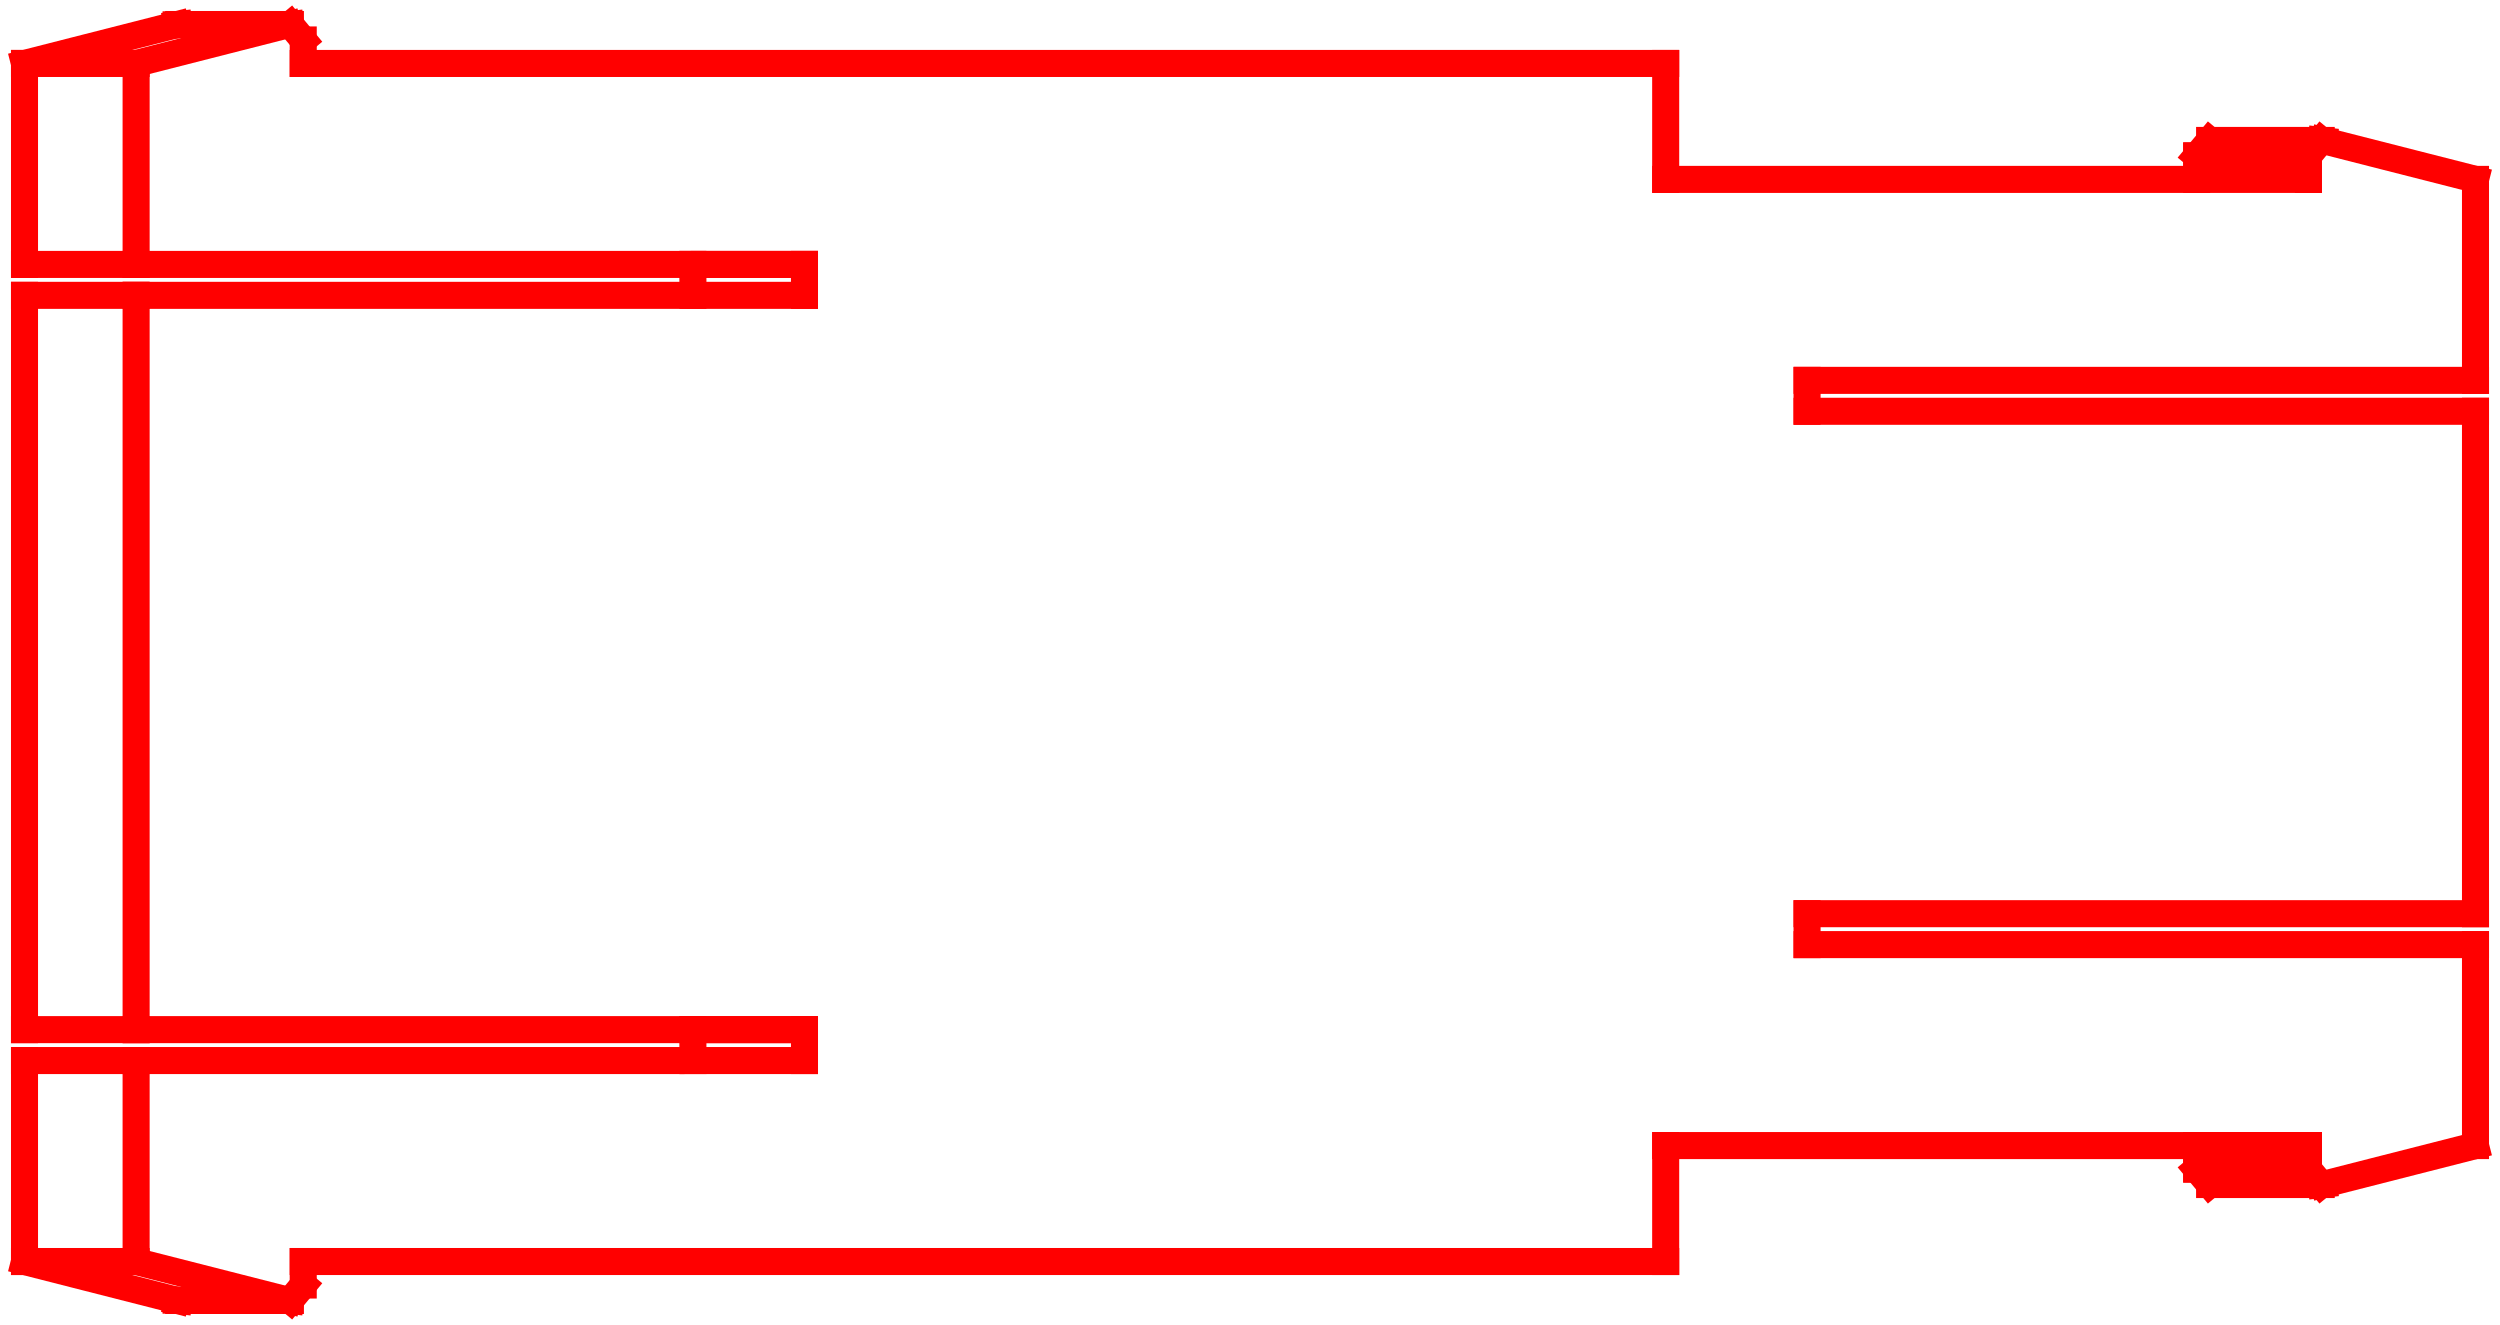 <?xml version="1.0"?>
<!DOCTYPE svg PUBLIC "-//W3C//DTD SVG 1.1//EN" "http://www.w3.org/Graphics/SVG/1.1/DTD/svg11.dtd">
<svg width="32.344mm" height="17.143mm" viewBox="0 0 32.344 17.143" xmlns="http://www.w3.org/2000/svg" version="1.1">
<g id="Shape2DView011" transform="translate(49.4,8.571) scale(1,-1)">
<path id="Shape2DView011_nwe0000"  d="M -17.373 -3.65 L -17.373 -6.25 " stroke="#ff0000" stroke-width="0.35 px" style="stroke-width:0.35;stroke-miterlimit:4;stroke-dasharray:none;stroke-linecap:square;fill:none;fill-opacity:1;fill-rule: evenodd"/>
<path id="Shape2DView011_nwe0001"  d="M -17.373 -6.25 L -19.334 -6.75 " stroke="#ff0000" stroke-width="0.35 px" style="stroke-width:0.35;stroke-miterlimit:4;stroke-dasharray:none;stroke-linecap:square;fill:none;fill-opacity:1;fill-rule: evenodd"/>
<path id="Shape2DView011_nwe0002"  d="M -20.98 -6.25 L -19.535 -6.25 " stroke="#ff0000" stroke-width="0.35 px" style="stroke-width:0.35;stroke-miterlimit:4;stroke-dasharray:none;stroke-linecap:square;fill:none;fill-opacity:1;fill-rule: evenodd"/>
<path id="Shape2DView011_nwe0003"  d="M -19.535 -6.25 L -27.85 -6.25 " stroke="#ff0000" stroke-width="0.35 px" style="stroke-width:0.35;stroke-miterlimit:4;stroke-dasharray:none;stroke-linecap:square;fill:none;fill-opacity:1;fill-rule: evenodd"/>
<path id="Shape2DView011_nwe0004"  d="M -19.535 -6.554 L -19.535 -6.25 " stroke="#ff0000" stroke-width="0.35 px" style="stroke-width:0.35;stroke-miterlimit:4;stroke-dasharray:none;stroke-linecap:square;fill:none;fill-opacity:1;fill-rule: evenodd"/>
<path id="Shape2DView011_nwe0005"  d="M -20.98 -6.554 L -19.535 -6.554 " stroke="#ff0000" stroke-width="0.35 px" style="stroke-width:0.35;stroke-miterlimit:4;stroke-dasharray:none;stroke-linecap:square;fill:none;fill-opacity:1;fill-rule: evenodd"/>
<path id="Shape2DView011_nwe0006"  d="M -20.98 -6.554 L -20.98 -6.25 " stroke="#ff0000" stroke-width="0.35 px" style="stroke-width:0.35;stroke-miterlimit:4;stroke-dasharray:none;stroke-linecap:square;fill:none;fill-opacity:1;fill-rule: evenodd"/>
<path id="Shape2DView011_nwe0007"  d="M -27.85 -6.25 L -27.85 -7.75 " stroke="#ff0000" stroke-width="0.35 px" style="stroke-width:0.35;stroke-miterlimit:4;stroke-dasharray:none;stroke-linecap:square;fill:none;fill-opacity:1;fill-rule: evenodd"/>
<path id="Shape2DView011_nwe0008"  d="M -20.813 -6.754 M -20.813 -6.754 L -20.98 -6.554 " stroke="#ff0000" stroke-width="0.35 px" style="stroke-width:0.35;stroke-miterlimit:4;stroke-dasharray:none;stroke-linecap:square;fill:none;fill-opacity:1;fill-rule: evenodd"/>
<path id="Shape2DView011_nwe0009"  d="M -19.334 -6.75 M -19.334 -6.75 L -19.369 -6.754 " stroke="#ff0000" stroke-width="0.35 px" style="stroke-width:0.35;stroke-miterlimit:4;stroke-dasharray:none;stroke-linecap:square;fill:none;fill-opacity:1;fill-rule: evenodd"/>
<path id="Shape2DView011_nwe0010"  d="M -19.369 -6.754 M -19.369 -6.754 L -19.535 -6.554 " stroke="#ff0000" stroke-width="0.35 px" style="stroke-width:0.35;stroke-miterlimit:4;stroke-dasharray:none;stroke-linecap:square;fill:none;fill-opacity:1;fill-rule: evenodd"/>
<path id="Shape2DView011_nwe0011"  d="M -47.088 -8.254 M -47.088 -8.254 L -47.122 -8.25 " stroke="#ff0000" stroke-width="0.35 px" style="stroke-width:0.35;stroke-miterlimit:4;stroke-dasharray:none;stroke-linecap:square;fill:none;fill-opacity:1;fill-rule: evenodd"/>
<path id="Shape2DView011_nwe0012"  d="M -49.083 -7.75 L -47.122 -8.25 " stroke="#ff0000" stroke-width="0.35 px" style="stroke-width:0.35;stroke-miterlimit:4;stroke-dasharray:none;stroke-linecap:square;fill:none;fill-opacity:1;fill-rule: evenodd"/>
<path id="Shape2DView011_nwe0013"  d="M -49.083 -5.15 L -49.083 -7.75 " stroke="#ff0000" stroke-width="0.35 px" style="stroke-width:0.35;stroke-miterlimit:4;stroke-dasharray:none;stroke-linecap:square;fill:none;fill-opacity:1;fill-rule: evenodd"/>
<path id="Shape2DView011_nwe0014"  d="M -40.435 -5.15 M -40.435 -5.15 L -40.436 -4.75 " stroke="#ff0000" stroke-width="0.35 px" style="stroke-width:0.35;stroke-miterlimit:4;stroke-dasharray:none;stroke-linecap:square;fill:none;fill-opacity:1;fill-rule: evenodd"/>
<path id="Shape2DView011_nwe0015"  d="M -49.083 -4.75 L -49.083 4.75 " stroke="#ff0000" stroke-width="0.35 px" style="stroke-width:0.35;stroke-miterlimit:4;stroke-dasharray:none;stroke-linecap:square;fill:none;fill-opacity:1;fill-rule: evenodd"/>
<path id="Shape2DView011_nwe0016"  d="M -40.435 4.75 M -40.435 4.75 L -40.436 5.15 " stroke="#ff0000" stroke-width="0.35 px" style="stroke-width:0.35;stroke-miterlimit:4;stroke-dasharray:none;stroke-linecap:square;fill:none;fill-opacity:1;fill-rule: evenodd"/>
<path id="Shape2DView011_nwe0017"  d="M -49.083 5.15 L -49.083 7.75 " stroke="#ff0000" stroke-width="0.35 px" style="stroke-width:0.35;stroke-miterlimit:4;stroke-dasharray:none;stroke-linecap:square;fill:none;fill-opacity:1;fill-rule: evenodd"/>
<path id="Shape2DView011_nwe0018"  d="M -49.083 7.75 L -47.122 8.25 " stroke="#ff0000" stroke-width="0.35 px" style="stroke-width:0.35;stroke-miterlimit:4;stroke-dasharray:none;stroke-linecap:square;fill:none;fill-opacity:1;fill-rule: evenodd"/>
<path id="Shape2DView011_nwe0019"  d="M -47.122 8.25 M -47.122 8.25 L -47.088 8.254 " stroke="#ff0000" stroke-width="0.35 px" style="stroke-width:0.35;stroke-miterlimit:4;stroke-dasharray:none;stroke-linecap:square;fill:none;fill-opacity:1;fill-rule: evenodd"/>
<path id="Shape2DView011_nwe0020"  d="M -20.98 6.554 L -20.98 6.25 " stroke="#ff0000" stroke-width="0.35 px" style="stroke-width:0.35;stroke-miterlimit:4;stroke-dasharray:none;stroke-linecap:square;fill:none;fill-opacity:1;fill-rule: evenodd"/>
<path id="Shape2DView011_nwe0021"  d="M -20.98 6.554 M -20.98 6.554 L -20.813 6.754 " stroke="#ff0000" stroke-width="0.35 px" style="stroke-width:0.35;stroke-miterlimit:4;stroke-dasharray:none;stroke-linecap:square;fill:none;fill-opacity:1;fill-rule: evenodd"/>
<path id="Shape2DView011_nwe0022"  d="M -45.477 -8.054 L -45.477 -7.75 " stroke="#ff0000" stroke-width="0.35 px" style="stroke-width:0.35;stroke-miterlimit:4;stroke-dasharray:none;stroke-linecap:square;fill:none;fill-opacity:1;fill-rule: evenodd"/>
<path id="Shape2DView011_nwe0023"  d="M -45.477 -8.054 M -45.477 -8.054 L -45.643 -8.254 " stroke="#ff0000" stroke-width="0.35 px" style="stroke-width:0.35;stroke-miterlimit:4;stroke-dasharray:none;stroke-linecap:square;fill:none;fill-opacity:1;fill-rule: evenodd"/>
<path id="Shape2DView011_nwe0024"  d="M -45.643 -8.254 M -45.643 -8.254 L -45.678 -8.25 " stroke="#ff0000" stroke-width="0.35 px" style="stroke-width:0.35;stroke-miterlimit:4;stroke-dasharray:none;stroke-linecap:square;fill:none;fill-opacity:1;fill-rule: evenodd"/>
<path id="Shape2DView011_nwe0025"  d="M -49.083 -5.15 L -47.639 -5.15 " stroke="#ff0000" stroke-width="0.35 px" style="stroke-width:0.35;stroke-miterlimit:4;stroke-dasharray:none;stroke-linecap:square;fill:none;fill-opacity:1;fill-rule: evenodd"/>
<path id="Shape2DView011_nwe0026"  d="M -49.083 -7.75 L -47.639 -7.75 " stroke="#ff0000" stroke-width="0.35 px" style="stroke-width:0.35;stroke-miterlimit:4;stroke-dasharray:none;stroke-linecap:square;fill:none;fill-opacity:1;fill-rule: evenodd"/>
<path id="Shape2DView011_nwe0027"  d="M -47.639 -5.15 L -47.639 -7.75 " stroke="#ff0000" stroke-width="0.35 px" style="stroke-width:0.35;stroke-miterlimit:4;stroke-dasharray:none;stroke-linecap:square;fill:none;fill-opacity:1;fill-rule: evenodd"/>
<path id="Shape2DView011_nwe0028"  d="M -47.639 -7.75 L -45.678 -8.25 " stroke="#ff0000" stroke-width="0.35 px" style="stroke-width:0.35;stroke-miterlimit:4;stroke-dasharray:none;stroke-linecap:square;fill:none;fill-opacity:1;fill-rule: evenodd"/>
<path id="Shape2DView011_nwe0029"  d="M -40.436 -4.75 L -38.992 -4.75 " stroke="#ff0000" stroke-width="0.35 px" style="stroke-width:0.35;stroke-miterlimit:4;stroke-dasharray:none;stroke-linecap:square;fill:none;fill-opacity:1;fill-rule: evenodd"/>
<path id="Shape2DView011_nwe0030"  d="M -38.992 -5.15 M -38.992 -5.15 L -38.992 -4.75 " stroke="#ff0000" stroke-width="0.35 px" style="stroke-width:0.35;stroke-miterlimit:4;stroke-dasharray:none;stroke-linecap:square;fill:none;fill-opacity:1;fill-rule: evenodd"/>
<path id="Shape2DView011_nwe0031"  d="M -49.083 -4.75 L -47.639 -4.75 " stroke="#ff0000" stroke-width="0.35 px" style="stroke-width:0.35;stroke-miterlimit:4;stroke-dasharray:none;stroke-linecap:square;fill:none;fill-opacity:1;fill-rule: evenodd"/>
<path id="Shape2DView011_nwe0032"  d="M -38.992 -4.75 L -47.639 -4.75 " stroke="#ff0000" stroke-width="0.35 px" style="stroke-width:0.35;stroke-miterlimit:4;stroke-dasharray:none;stroke-linecap:square;fill:none;fill-opacity:1;fill-rule: evenodd"/>
<path id="Shape2DView011_nwe0033"  d="M -49.083 4.75 L -47.639 4.75 " stroke="#ff0000" stroke-width="0.35 px" style="stroke-width:0.35;stroke-miterlimit:4;stroke-dasharray:none;stroke-linecap:square;fill:none;fill-opacity:1;fill-rule: evenodd"/>
<path id="Shape2DView011_nwe0034"  d="M -38.992 4.75 L -47.639 4.75 " stroke="#ff0000" stroke-width="0.35 px" style="stroke-width:0.35;stroke-miterlimit:4;stroke-dasharray:none;stroke-linecap:square;fill:none;fill-opacity:1;fill-rule: evenodd"/>
<path id="Shape2DView011_nwe0035"  d="M -40.436 5.15 L -38.992 5.15 " stroke="#ff0000" stroke-width="0.35 px" style="stroke-width:0.35;stroke-miterlimit:4;stroke-dasharray:none;stroke-linecap:square;fill:none;fill-opacity:1;fill-rule: evenodd"/>
<path id="Shape2DView011_nwe0036"  d="M -38.992 4.75 M -38.992 4.75 L -38.992 5.15 " stroke="#ff0000" stroke-width="0.35 px" style="stroke-width:0.35;stroke-miterlimit:4;stroke-dasharray:none;stroke-linecap:square;fill:none;fill-opacity:1;fill-rule: evenodd"/>
<path id="Shape2DView011_nwe0037"  d="M -49.083 5.15 L -47.639 5.15 " stroke="#ff0000" stroke-width="0.35 px" style="stroke-width:0.35;stroke-miterlimit:4;stroke-dasharray:none;stroke-linecap:square;fill:none;fill-opacity:1;fill-rule: evenodd"/>
<path id="Shape2DView011_nwe0038"  d="M -49.083 7.75 L -47.639 7.75 " stroke="#ff0000" stroke-width="0.35 px" style="stroke-width:0.35;stroke-miterlimit:4;stroke-dasharray:none;stroke-linecap:square;fill:none;fill-opacity:1;fill-rule: evenodd"/>
<path id="Shape2DView011_nwe0039"  d="M -47.639 5.15 L -47.639 7.75 " stroke="#ff0000" stroke-width="0.35 px" style="stroke-width:0.35;stroke-miterlimit:4;stroke-dasharray:none;stroke-linecap:square;fill:none;fill-opacity:1;fill-rule: evenodd"/>
<path id="Shape2DView011_nwe0040"  d="M -47.639 7.75 L -45.678 8.25 " stroke="#ff0000" stroke-width="0.35 px" style="stroke-width:0.35;stroke-miterlimit:4;stroke-dasharray:none;stroke-linecap:square;fill:none;fill-opacity:1;fill-rule: evenodd"/>
<path id="Shape2DView011_nwe0041"  d="M -45.678 8.25 M -45.678 8.25 L -45.643 8.254 " stroke="#ff0000" stroke-width="0.35 px" style="stroke-width:0.35;stroke-miterlimit:4;stroke-dasharray:none;stroke-linecap:square;fill:none;fill-opacity:1;fill-rule: evenodd"/>
<path id="Shape2DView011_nwe0042"  d="M -45.643 8.254 M -45.643 8.254 L -45.477 8.054 " stroke="#ff0000" stroke-width="0.35 px" style="stroke-width:0.35;stroke-miterlimit:4;stroke-dasharray:none;stroke-linecap:square;fill:none;fill-opacity:1;fill-rule: evenodd"/>
<path id="Shape2DView011_nwe0043"  d="M -45.477 8.054 L -45.477 7.75 " stroke="#ff0000" stroke-width="0.35 px" style="stroke-width:0.35;stroke-miterlimit:4;stroke-dasharray:none;stroke-linecap:square;fill:none;fill-opacity:1;fill-rule: evenodd"/>
<path id="Shape2DView011_nwe0044"  d="M -27.85 6.25 L -27.85 7.75 " stroke="#ff0000" stroke-width="0.35 px" style="stroke-width:0.35;stroke-miterlimit:4;stroke-dasharray:none;stroke-linecap:square;fill:none;fill-opacity:1;fill-rule: evenodd"/>
<path id="Shape2DView011_nwe0045"  d="M -27.85 6.25 L -19.535 6.25 " stroke="#ff0000" stroke-width="0.35 px" style="stroke-width:0.35;stroke-miterlimit:4;stroke-dasharray:none;stroke-linecap:square;fill:none;fill-opacity:1;fill-rule: evenodd"/>
<path id="Shape2DView011_nwe0046"  d="M -20.98 6.554 L -19.535 6.554 " stroke="#ff0000" stroke-width="0.35 px" style="stroke-width:0.35;stroke-miterlimit:4;stroke-dasharray:none;stroke-linecap:square;fill:none;fill-opacity:1;fill-rule: evenodd"/>
<path id="Shape2DView011_nwe0047"  d="M -19.535 6.554 L -19.535 6.25 " stroke="#ff0000" stroke-width="0.35 px" style="stroke-width:0.35;stroke-miterlimit:4;stroke-dasharray:none;stroke-linecap:square;fill:none;fill-opacity:1;fill-rule: evenodd"/>
<path id="Shape2DView011_nwe0048"  d="M -19.535 6.554 M -19.535 6.554 L -19.369 6.754 " stroke="#ff0000" stroke-width="0.35 px" style="stroke-width:0.35;stroke-miterlimit:4;stroke-dasharray:none;stroke-linecap:square;fill:none;fill-opacity:1;fill-rule: evenodd"/>
<path id="Shape2DView011_nwe0049"  d="M -19.369 6.754 M -19.369 6.754 L -19.334 6.75 " stroke="#ff0000" stroke-width="0.35 px" style="stroke-width:0.35;stroke-miterlimit:4;stroke-dasharray:none;stroke-linecap:square;fill:none;fill-opacity:1;fill-rule: evenodd"/>
<path id="Shape2DView011_nwe0050"  d="M -17.373 3.65 L -17.373 6.25 " stroke="#ff0000" stroke-width="0.35 px" style="stroke-width:0.35;stroke-miterlimit:4;stroke-dasharray:none;stroke-linecap:square;fill:none;fill-opacity:1;fill-rule: evenodd"/>
<path id="Shape2DView011_nwe0051"  d="M -17.373 6.25 L -19.334 6.75 " stroke="#ff0000" stroke-width="0.35 px" style="stroke-width:0.35;stroke-miterlimit:4;stroke-dasharray:none;stroke-linecap:square;fill:none;fill-opacity:1;fill-rule: evenodd"/>
<path id="Shape2DView011_nwe0052"  d="M -26.021 3.65 M -26.021 3.65 L -26.021 3.25 " stroke="#ff0000" stroke-width="0.35 px" style="stroke-width:0.35;stroke-miterlimit:4;stroke-dasharray:none;stroke-linecap:square;fill:none;fill-opacity:1;fill-rule: evenodd"/>
<path id="Shape2DView011_nwe0053"  d="M -26.021 3.25 L -17.373 3.25 " stroke="#ff0000" stroke-width="0.35 px" style="stroke-width:0.35;stroke-miterlimit:4;stroke-dasharray:none;stroke-linecap:square;fill:none;fill-opacity:1;fill-rule: evenodd"/>
<path id="Shape2DView011_nwe0054"  d="M -26.021 -3.25 L -17.373 -3.25 " stroke="#ff0000" stroke-width="0.35 px" style="stroke-width:0.35;stroke-miterlimit:4;stroke-dasharray:none;stroke-linecap:square;fill:none;fill-opacity:1;fill-rule: evenodd"/>
<path id="Shape2DView011_nwe0055"  d="M -26.021 -3.25 M -26.021 -3.25 L -26.021 -3.65 " stroke="#ff0000" stroke-width="0.35 px" style="stroke-width:0.35;stroke-miterlimit:4;stroke-dasharray:none;stroke-linecap:square;fill:none;fill-opacity:1;fill-rule: evenodd"/>
<path id="Shape2DView011_nwe0056"  d="M -26.021 -3.65 L -17.373 -3.65 " stroke="#ff0000" stroke-width="0.35 px" style="stroke-width:0.35;stroke-miterlimit:4;stroke-dasharray:none;stroke-linecap:square;fill:none;fill-opacity:1;fill-rule: evenodd"/>
<path id="Shape2DView011_nwe0057"  d="M -17.373 -3.25 L -17.373 3.25 " stroke="#ff0000" stroke-width="0.35 px" style="stroke-width:0.35;stroke-miterlimit:4;stroke-dasharray:none;stroke-linecap:square;fill:none;fill-opacity:1;fill-rule: evenodd"/>
<path id="Shape2DView011_nwe0058"  d="M -17.373 3.65 L -26.021 3.65 " stroke="#ff0000" stroke-width="0.35 px" style="stroke-width:0.35;stroke-miterlimit:4;stroke-dasharray:none;stroke-linecap:square;fill:none;fill-opacity:1;fill-rule: evenodd"/>
<path id="Shape2DView011_nwe0059"  d="M -27.85 7.75 L -45.477 7.75 " stroke="#ff0000" stroke-width="0.35 px" style="stroke-width:0.35;stroke-miterlimit:4;stroke-dasharray:none;stroke-linecap:square;fill:none;fill-opacity:1;fill-rule: evenodd"/>
<path id="Shape2DView011_nwe0060"  d="M -38.992 5.15 L -47.639 5.15 " stroke="#ff0000" stroke-width="0.35 px" style="stroke-width:0.35;stroke-miterlimit:4;stroke-dasharray:none;stroke-linecap:square;fill:none;fill-opacity:1;fill-rule: evenodd"/>
<path id="Shape2DView011_nwe0061"  d="M -47.639 4.75 L -47.639 -4.75 " stroke="#ff0000" stroke-width="0.35 px" style="stroke-width:0.35;stroke-miterlimit:4;stroke-dasharray:none;stroke-linecap:square;fill:none;fill-opacity:1;fill-rule: evenodd"/>
<path id="Shape2DView011_nwe0062"  d="M -47.639 -5.15 L -38.992 -5.15 " stroke="#ff0000" stroke-width="0.35 px" style="stroke-width:0.35;stroke-miterlimit:4;stroke-dasharray:none;stroke-linecap:square;fill:none;fill-opacity:1;fill-rule: evenodd"/>
<path id="Shape2DView011_nwe0063"  d="M -27.85 -7.75 L -45.477 -7.75 " stroke="#ff0000" stroke-width="0.35 px" style="stroke-width:0.35;stroke-miterlimit:4;stroke-dasharray:none;stroke-linecap:square;fill:none;fill-opacity:1;fill-rule: evenodd"/>
<path id="Shape2DView011_nwe0064"  d="M -47.122 -8.25 L -45.678 -8.25 " stroke="#ff0000" stroke-width="0.35 px" style="stroke-width:0.35;stroke-miterlimit:4;stroke-dasharray:none;stroke-linecap:square;fill:none;fill-opacity:1;fill-rule: evenodd"/>
<path id="Shape2DView011_nwe0065"  d="M -47.122 8.25 L -45.678 8.25 " stroke="#ff0000" stroke-width="0.35 px" style="stroke-width:0.35;stroke-miterlimit:4;stroke-dasharray:none;stroke-linecap:square;fill:none;fill-opacity:1;fill-rule: evenodd"/>
<path id="Shape2DView011_nwe0066"  d="M -19.369 -6.754 L -20.813 -6.754 " stroke="#ff0000" stroke-width="0.35 px" style="stroke-width:0.35;stroke-miterlimit:4;stroke-dasharray:none;stroke-linecap:square;fill:none;fill-opacity:1;fill-rule: evenodd"/>
<path id="Shape2DView011_nwe0067"  d="M -45.643 -8.254 L -47.088 -8.254 " stroke="#ff0000" stroke-width="0.35 px" style="stroke-width:0.35;stroke-miterlimit:4;stroke-dasharray:none;stroke-linecap:square;fill:none;fill-opacity:1;fill-rule: evenodd"/>
<path id="Shape2DView011_nwe0068"  d="M -45.643 8.254 L -47.088 8.254 " stroke="#ff0000" stroke-width="0.35 px" style="stroke-width:0.35;stroke-miterlimit:4;stroke-dasharray:none;stroke-linecap:square;fill:none;fill-opacity:1;fill-rule: evenodd"/>
<path id="Shape2DView011_nwe0069"  d="M -19.369 6.754 L -20.813 6.754 " stroke="#ff0000" stroke-width="0.35 px" style="stroke-width:0.35;stroke-miterlimit:4;stroke-dasharray:none;stroke-linecap:square;fill:none;fill-opacity:1;fill-rule: evenodd"/>
<title>b'support_04'</title>
</g>
</svg>